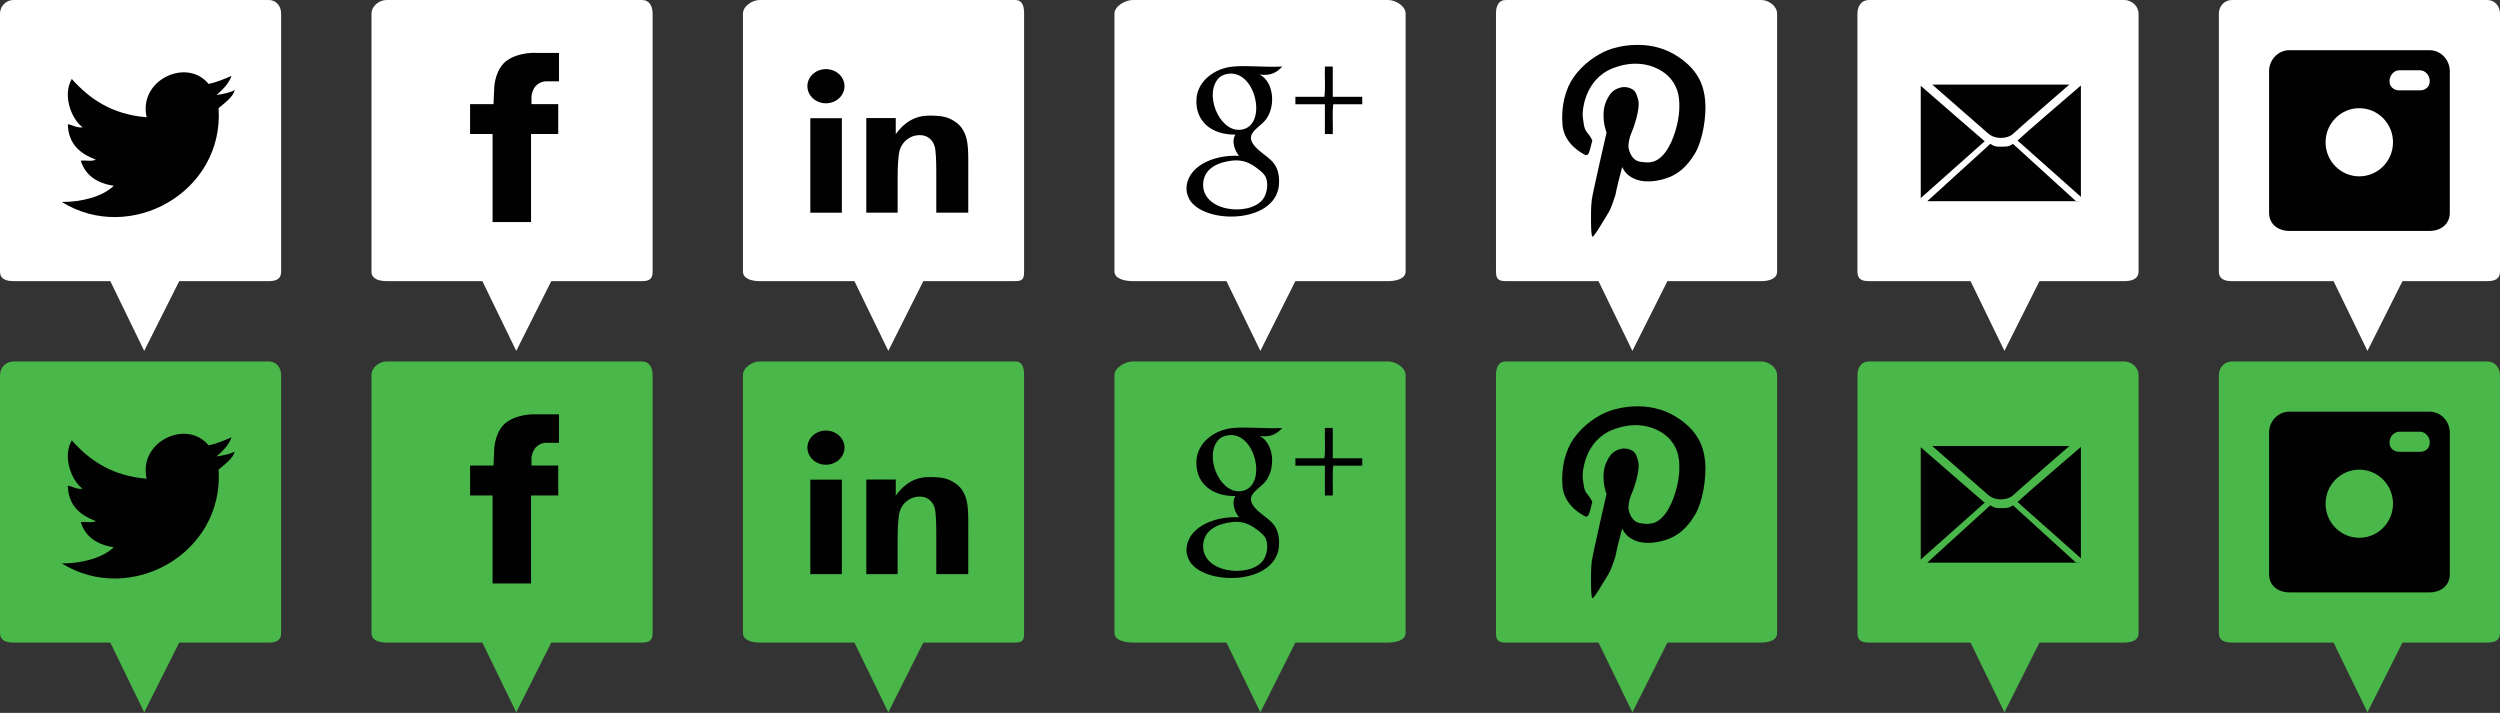 <?xml version="1.0" encoding="utf-8"?>
<!-- Generator: Adobe Illustrator 16.2.1, SVG Export Plug-In . SVG Version: 6.00 Build 0)  -->
<!DOCTYPE svg PUBLIC "-//W3C//DTD SVG 1.1//EN" "http://www.w3.org/Graphics/SVG/1.1/DTD/svg11.dtd">
<svg version="1.1" id="Layer_1" xmlns="http://www.w3.org/2000/svg" xmlns:xlink="http://www.w3.org/1999/xlink" x="0px" y="0px"
	 width="249px" height="71px" viewBox="0 0 249 71" enable-background="new 0 0 249 71" xml:space="preserve">
<rect x="0" y="0" width="249" height="71" fill="#333333" stroke="none"/>
<path id="instagram_box" fill="#FFFFFF" d="M247.729,0h-25.425C221.56,0,221,0.609,221,1.361v25.683c0,0.752,0.56,0.956,1.304,0.956
	h10.119l3.376,6.948L239.287,28h8.441c0.744,0,1.271-0.204,1.271-0.956V1.361C249,0.609,248.473,0,247.729,0z"/>
<path id="mail_box" fill="#FFFFFF" d="M211.572,0h-25.425C185.403,0,185,0.609,185,1.361v25.683c0,0.752,0.403,0.956,1.147,0.956
	h10.119l3.376,6.948L203.131,28h8.441c0.744,0,1.428-0.204,1.428-0.956V1.361C213,0.609,212.316,0,211.572,0z"/>
<path id="pinterest_box" fill="#FFFFFF" d="M175.415,0h-25.423C149.247,0,149,0.609,149,1.361v25.683
	c0,0.752,0.247,0.956,0.992,0.956h9.219l3.376,6.948L166.074,28h9.341c0.745,0,1.585-0.204,1.585-0.956V1.361
	C177,0.609,176.16,0,175.415,0z"/>
<path id="google_box" fill="#FFFFFF" d="M138.255,0h-25.424C112.086,0,111,0.609,111,1.361v25.683c0,0.752,1.086,0.956,1.831,0.956
	h9.325l3.376,6.948L129.019,28h9.236C139,28,140,27.796,140,27.044V1.361C140,0.609,139,0,138.255,0z"/>
<path id="linked_in_box" fill="#FFFFFF" d="M101.093,0H75.671C74.926,0,74,0.609,74,1.361v25.683C74,27.796,74.926,28,75.671,28
	H85.1l3.376,6.948L91.963,28h9.13c0.746,0,0.907-0.204,0.907-0.956V1.361C102,0.609,101.839,0,101.093,0z"/>
<path id="facebook_box" fill="#FFFFFF" d="M63.933,0H38.51C37.765,0,37,0.609,37,1.361v25.683C37,27.796,37.765,28,38.51,28h9.533
	l3.376,6.948L54.907,28h9.026C64.678,28,65,27.796,65,27.044V1.361C65,0.609,64.678,0,63.933,0z"/>
<path id="twitter_box" fill="#FFFFFF" d="M26.772,0H1.349C0.604,0,0,0.609,0,1.361v25.683C0,27.796,0.604,28,1.349,28h9.638
	l3.376,6.948L17.852,28h8.921C27.518,28,28,27.796,28,27.044V1.361C28,0.609,27.518,0,26.772,0z"/>
<path id="instagram" fill-rule="evenodd" clip-rule="evenodd" fill="#010101" d="M244,7.079C244,5.959,243.101,5,241.991,5h-13.982
	C226.899,5,226,5.959,226,7.079v14.124c0,1.121,0.899,1.797,2.009,1.797h13.982c1.109,0,2.009-0.676,2.009-1.797V7.079z
	 M234.985,17.563c-1.855,0-3.358-1.519-3.358-3.392c0-1.874,1.503-3.394,3.358-3.394c1.854,0,3.358,1.52,3.358,3.394
	C238.344,16.044,236.84,17.563,234.985,17.563z M242,8.108C242,8.65,241.564,9,241.027,9h-2.055C238.436,9,238,8.65,238,8.108V8.054
	C238,7.51,238.436,7,238.973,7h2.055C241.564,7,242,7.51,242,8.054V8.108z"/>
<g id="mail">
	<g>
		<path fill-rule="evenodd" clip-rule="evenodd" fill="#010101" d="M197.688,14.055c-0.038-0.026-0.075-0.034-0.111-0.065
			c-0.686-0.581-5.182-4.494-6.271-5.444v11.184L197.688,14.055z"/>
		<path fill-rule="evenodd" clip-rule="evenodd" fill="#010101" d="M207.259,8.514c-1.026,0.88-5.648,4.844-6.304,5.476
			c-0.003,0.003-0.006,0.003-0.009,0.008l6.312,5.61V8.514z"/>
		<path fill-rule="evenodd" clip-rule="evenodd" fill="#010101" d="M200.492,14.33c-0.47,0.328-0.753,0.256-1.013,0.276
			c-0.088,0.008-0.336,0-0.427,0c-0.271,0-0.418-0.037-0.82-0.276l-6.277,5.712h15.304l-0.521-0.03L200.492,14.33z"/>
	</g>
	<path fill-rule="evenodd" clip-rule="evenodd" fill="#010101" d="M199.283,13.733c0,0,0.755,0.04,1.252-0.432
		c0.577-0.547,4.094-3.596,5.577-4.878h-13.661c1.476,1.287,4.986,4.352,5.581,4.878c0.533,0.472,1.239,0.432,1.239,0.432
		S199.281,13.733,199.283,13.733"/>
</g>
<path id="pinterest" fill="#010101" d="M158.465,21.551c0,0-0.018-0.836,0.077-1.657c0.069-0.607,1.471-6.696,1.471-6.696
	s-0.379-0.875-0.288-2.095c0.062-0.853,0.475-1.488,0.676-1.762c0.283-0.378,1.178-0.987,2.156-0.465
	c0.403,0.213,0.501,0.706,0.603,1.059c0.254,0.915-0.521,3.001-0.69,3.351c-0.173,0.35-0.332,1.124-0.26,1.477
	c0.06,0.288,0.303,1.22,1.166,1.349c0.86,0.13,1.632,0.18,2.493-0.951c0.863-1.135,1.335-3.094,1.382-4.181
	c0.042-1.087-0.015-2.11-0.839-3.119c-0.826-1.008-2.953-2.186-5.795-1.055c-2.84,1.127-3.056,4.338-2.972,4.866
	c0.088,0.524,0.088,1.133,0.432,1.526c0.346,0.393,0.517,0.794,0.517,0.794s-0.171,0.686-0.258,0.989
	c-0.087,0.307-0.214,0.566-0.475,0.435c-0.257-0.128-2.065-1.043-2.236-2.956c-0.173-1.916,0.312-3.646,1.12-4.788
	c0.932-1.319,2.283-2.228,3.357-2.663c1.077-0.435,4.063-1.133,6.692,0.425c2.432,1.45,2.907,3.187,3.036,4.545
	c0.152,1.6-0.248,4.008-0.988,5.264c-0.82,1.38-1.781,2.271-3.358,2.655c-1.826,0.438-2.756-0.049-3.23-0.397
	c-0.475-0.346-0.683-0.867-0.683-0.867c-0.633,2.37-0.566,2.342-0.682,2.807c0,0-0.387,1.179-0.529,1.452
	c-0.175,0.343-0.646,1.087-0.646,1.087s-0.929,1.597-1.102,1.597C158.438,23.577,158.465,21.551,158.465,21.551z"/>
<g id="google_plus">
	<path fill-rule="evenodd" clip-rule="evenodd" fill="#010101" d="M127.715,6.624c-0.489,0.53-1.079,0.96-2.254,0.799
		c1.498,0.767,1.631,3.41,0.472,4.658c-0.738,0.789-1.977,1.302-0.947,2.487c1.042,1.194,2.45,1.318,2.412,3.602
		c-0.058,3.979-6.894,4.24-8.75,1.958c-0.267-0.331-0.467-0.858-0.471-1.271c-0.046-2.216,2.615-3.48,5.237-3.335
		c-0.33-0.362-0.828-1.375-0.367-2.116c-2.393,0.037-4.018-1.343-3.88-3.55c0.114-1.759,1.746-3.055,3.67-3.231
		C124.323,6.496,126.059,6.726,127.715,6.624z M121.421,7.742c-1.526,1.505-0.063,5.299,2.046,5.189
		c2.902-0.158,1.669-6.144-1.256-5.562C121.893,7.428,121.59,7.574,121.421,7.742z M119.849,18.119
		c-0.347,2.944,4.539,3.504,5.923,1.746c0.366-0.463,0.604-1.442,0.315-2.17c-0.137-0.351-0.507-0.652-0.834-0.9
		c-0.703-0.537-1.415-0.921-2.521-0.799C121.319,16.155,120.015,16.747,119.849,18.119z"/>
	<path fill-rule="evenodd" clip-rule="evenodd" fill="#010101" d="M132.744,6.624c0,1.006,0,2.013,0,3.02c0.979,0,1.957,0,2.935,0
		c0,0.249,0,0.499,0,0.738c-0.96,0-1.919,0-2.885,0c-0.116,0.886-0.013,1.999-0.05,2.97c-0.259,0-0.523,0-0.785,0
		c0-0.99,0-1.978,0-2.97c-0.979,0-1.955,0-2.938,0c0-0.239,0-0.489,0-0.738c0.964,0,1.924,0,2.888,0
		c0.12-0.896,0.014-2.032,0.051-3.02C132.221,6.624,132.485,6.624,132.744,6.624z"/>
</g>
<g id="linked_in">
	<path fill="#010101" d="M80.707,21.184v-9.411h3.143v9.411H80.707z"/>
	<path fill="#010101" d="M96.44,21.184h-3.186v-4.077c0-1.18-0.05-2.208-0.169-2.553c-0.112-0.344-0.298-0.62-0.555-0.808
		c-0.258-0.193-0.567-0.287-0.926-0.287c-0.457,0-0.871,0.132-1.242,0.411c-0.365,0.278-0.618,0.636-0.753,1.089
		c-0.137,0.454-0.205,1.554-0.205,2.771v3.454h-3.122v-9.423h2.935v1.599c0.879-1.231,1.986-1.845,3.323-1.845
		c0.583,0,1.434,0,2.132,0.34c0.479,0.241,0.854,0.526,1.104,0.877c0.249,0.359,0.427,0.765,0.52,1.213
		c0.099,0.458,0.143,1.104,0.143,1.943V21.184z"/>
	<path fill="#010101" d="M84.112,8.583c0,0.94-0.828,1.705-1.852,1.705c-1.017,0-1.844-0.765-1.844-1.705
		c0-0.939,0.827-1.699,1.844-1.699C83.284,6.883,84.112,7.644,84.112,8.583z"/>
</g>
<path id="facebook" fill="#010101" d="M46.82,10.37v2.975h2.24v8.77h3.831v-8.77h2.709V10.37h-2.662V9.559
	c0,0,0.076-0.725,0.538-1.106C53.898,8.1,54.342,8.1,54.342,8.1h1.335V5.269h-2.312c0,0-1.553-0.105-2.786,0.695
	c-1.279,0.831-1.35,2.708-1.35,2.708l-0.075,1.697H46.82z"/>
<g id="twitter">
	<path fill-rule="evenodd" clip-rule="evenodd" fill="#010101" d="M23.362,8.966c-0.083,0.651-1.02,1.312-1.59,1.807
		c0.561,8.365-8.797,13.582-15.618,9.343c1.914,0.015,4.036-0.512,5.173-1.606c-1.653-0.269-2.83-1.029-3.283-2.511
		c0.483-0.048,1.166,0.105,1.493-0.101c-1.514-0.584-2.714-1.479-2.785-3.518c0.54,0.057,0.818,0.379,1.492,0.3
		c-0.981-0.63-2.098-3.044-1.099-4.821c1.776,1.993,3.996,3.535,7.463,3.821c-0.86-3.695,3.987-5.984,6.171-3.32
		c0.847-0.177,1.558-0.497,2.282-0.802c-0.293,0.835-0.899,1.369-1.493,1.908C22.215,9.348,22.894,9.258,23.362,8.966z"/>
</g>
<path id="instagram_box_2_" fill="#49B749" d="M247.729,36h-25.425C221.56,36,221,36.609,221,37.361v25.683
	c0,0.752,0.56,0.956,1.304,0.956h10.119l3.376,6.948L239.287,64h8.441c0.744,0,1.271-0.204,1.271-0.956V37.361
	C249,36.609,248.473,36,247.729,36z"/>
<path id="mail_box_2_" fill="#49B749" d="M211.572,36h-25.425c-0.744,0-1.147,0.609-1.147,1.361v25.683
	c0,0.752,0.403,0.956,1.147,0.956h10.119l3.376,6.948L203.131,64h8.441c0.744,0,1.428-0.204,1.428-0.956V37.361
	C213,36.609,212.316,36,211.572,36z"/>
<path id="pinterest_box_2_" fill="#49B749" d="M175.415,36h-25.423c-0.745,0-0.992,0.609-0.992,1.361v25.683
	c0,0.752,0.247,0.956,0.992,0.956h9.219l3.376,6.948L166.074,64h9.341c0.745,0,1.585-0.204,1.585-0.956V37.361
	C177,36.609,176.16,36,175.415,36z"/>
<path id="google_box_2_" fill="#49B749" d="M138.255,36h-25.424c-0.744,0-1.831,0.609-1.831,1.361v25.683
	c0,0.752,1.086,0.956,1.831,0.956h9.325l3.376,6.948L129.019,64h9.236C139,64,140,63.796,140,63.044V37.361
	C140,36.609,139,36,138.255,36z"/>
<path id="linked_in_box_2_" fill="#49B749" d="M101.093,36H75.671C74.926,36,74,36.609,74,37.361v25.683
	C74,63.796,74.926,64,75.671,64H85.1l3.376,6.948L91.963,64h9.13c0.746,0,0.907-0.204,0.907-0.956V37.361
	C102,36.609,101.839,36,101.093,36z"/>
<path id="facebook_box_2_" fill="#49B749" d="M63.933,36H38.51C37.765,36,37,36.609,37,37.361v25.683C37,63.796,37.765,64,38.51,64
	h9.533l3.376,6.948L54.907,64h9.026C64.678,64,65,63.796,65,63.044V37.361C65,36.609,64.678,36,63.933,36z"/>
<path id="twitter_box_2_" fill="#49B749" d="M26.772,36H1.349C0.604,36,0,36.609,0,37.361v25.683C0,63.796,0.604,64,1.349,64h9.638
	l3.376,6.948L17.852,64h8.921C27.518,64,28,63.796,28,63.044V37.361C28,36.609,27.518,36,26.772,36z"/>
<path id="instagram_2_" fill-rule="evenodd" clip-rule="evenodd" fill="#010101" d="M244,43.079c0-1.12-0.899-2.079-2.009-2.079
	h-13.982c-1.109,0-2.009,0.959-2.009,2.079v14.124c0,1.121,0.899,1.797,2.009,1.797h13.982c1.109,0,2.009-0.676,2.009-1.797V43.079z
	 M234.985,53.563c-1.855,0-3.358-1.519-3.358-3.392c0-1.874,1.503-3.394,3.358-3.394c1.854,0,3.358,1.52,3.358,3.394
	C238.344,52.044,236.84,53.563,234.985,53.563z M242,44.108c0,0.542-0.436,0.892-0.973,0.892h-2.055
	c-0.537,0-0.973-0.35-0.973-0.892v-0.055c0-0.543,0.436-1.054,0.973-1.054h2.055c0.537,0,0.973,0.51,0.973,1.054V44.108z"/>
<g id="mail_2_">
	<g>
		<path fill-rule="evenodd" clip-rule="evenodd" fill="#010101" d="M197.688,50.055c-0.038-0.026-0.075-0.034-0.111-0.065
			c-0.686-0.581-5.182-4.494-6.271-5.444v11.184L197.688,50.055z"/>
		<path fill-rule="evenodd" clip-rule="evenodd" fill="#010101" d="M207.259,44.514c-1.026,0.88-5.648,4.844-6.304,5.476
			c-0.003,0.003-0.006,0.003-0.009,0.008l6.312,5.61V44.514z"/>
		<path fill-rule="evenodd" clip-rule="evenodd" fill="#010101" d="M200.492,50.33c-0.47,0.328-0.753,0.256-1.013,0.276
			c-0.088,0.008-0.336,0-0.427,0c-0.271,0-0.418-0.037-0.82-0.276l-6.277,5.712h15.304l-0.521-0.03L200.492,50.33z"/>
	</g>
	<path fill-rule="evenodd" clip-rule="evenodd" fill="#010101" d="M199.283,49.733c0,0,0.755,0.04,1.252-0.432
		c0.577-0.547,4.094-3.596,5.577-4.878h-13.661c1.476,1.287,4.986,4.352,5.581,4.878c0.533,0.472,1.239,0.432,1.239,0.432
		S199.281,49.733,199.283,49.733"/>
</g>
<path id="pinterest_2_" fill="#010101" d="M158.465,57.551c0,0-0.018-0.836,0.077-1.657c0.069-0.607,1.471-6.696,1.471-6.696
	s-0.379-0.875-0.288-2.095c0.062-0.853,0.475-1.488,0.676-1.762c0.283-0.378,1.178-0.987,2.156-0.465
	c0.403,0.213,0.501,0.706,0.603,1.059c0.254,0.915-0.521,3.001-0.69,3.351c-0.173,0.35-0.332,1.124-0.26,1.477
	c0.06,0.288,0.303,1.22,1.166,1.349c0.86,0.13,1.632,0.18,2.493-0.951c0.863-1.135,1.335-3.094,1.382-4.181
	c0.042-1.087-0.015-2.11-0.839-3.119c-0.826-1.008-2.953-2.186-5.795-1.055c-2.84,1.127-3.056,4.338-2.972,4.866
	c0.088,0.524,0.088,1.133,0.432,1.526c0.346,0.393,0.517,0.794,0.517,0.794s-0.171,0.686-0.258,0.989
	c-0.087,0.307-0.214,0.566-0.475,0.435c-0.257-0.128-2.065-1.043-2.236-2.956c-0.173-1.916,0.312-3.646,1.12-4.788
	c0.932-1.319,2.283-2.228,3.357-2.663c1.077-0.435,4.063-1.133,6.692,0.425c2.432,1.45,2.907,3.187,3.036,4.545
	c0.152,1.6-0.248,4.008-0.988,5.264c-0.82,1.38-1.781,2.271-3.358,2.655c-1.826,0.438-2.756-0.049-3.23-0.397
	c-0.475-0.346-0.683-0.867-0.683-0.867c-0.633,2.37-0.566,2.342-0.682,2.807c0,0-0.387,1.179-0.529,1.452
	c-0.175,0.343-0.646,1.087-0.646,1.087s-0.929,1.597-1.102,1.597C158.438,59.577,158.465,57.551,158.465,57.551z"/>
<g id="google_plus_2_">
	<path fill-rule="evenodd" clip-rule="evenodd" fill="#010101" d="M127.715,42.624c-0.489,0.53-1.079,0.96-2.254,0.799
		c1.498,0.767,1.631,3.41,0.472,4.658c-0.738,0.789-1.977,1.302-0.947,2.487c1.042,1.194,2.45,1.318,2.412,3.602
		c-0.058,3.979-6.894,4.24-8.75,1.958c-0.267-0.331-0.467-0.858-0.471-1.271c-0.046-2.216,2.615-3.48,5.237-3.335
		c-0.33-0.362-0.828-1.375-0.367-2.116c-2.393,0.037-4.018-1.343-3.88-3.55c0.114-1.759,1.746-3.055,3.67-3.231
		C124.323,42.496,126.059,42.726,127.715,42.624z M121.421,43.742c-1.526,1.505-0.063,5.299,2.046,5.189
		c2.902-0.158,1.669-6.144-1.256-5.562C121.893,43.428,121.59,43.574,121.421,43.742z M119.849,54.119
		c-0.347,2.944,4.539,3.504,5.923,1.746c0.366-0.463,0.604-1.442,0.315-2.17c-0.137-0.351-0.507-0.652-0.834-0.9
		c-0.703-0.537-1.415-0.921-2.521-0.799C121.319,52.155,120.015,52.747,119.849,54.119z"/>
	<path fill-rule="evenodd" clip-rule="evenodd" fill="#010101" d="M132.744,42.624c0,1.006,0,2.013,0,3.02c0.979,0,1.957,0,2.935,0
		c0,0.249,0,0.499,0,0.738c-0.96,0-1.919,0-2.885,0c-0.116,0.886-0.013,1.999-0.05,2.97c-0.259,0-0.523,0-0.785,0
		c0-0.99,0-1.978,0-2.97c-0.979,0-1.955,0-2.938,0c0-0.239,0-0.489,0-0.738c0.964,0,1.924,0,2.888,0
		c0.12-0.896,0.014-2.032,0.051-3.02C132.221,42.624,132.485,42.624,132.744,42.624z"/>
</g>
<g id="linked_in_2_">
	<path fill="#010101" d="M80.707,57.184v-9.411h3.143v9.411H80.707z"/>
	<path fill="#010101" d="M96.44,57.184h-3.186v-4.077c0-1.18-0.05-2.208-0.169-2.553c-0.112-0.344-0.298-0.62-0.555-0.808
		c-0.258-0.193-0.567-0.287-0.926-0.287c-0.457,0-0.871,0.132-1.242,0.411c-0.365,0.278-0.618,0.636-0.753,1.089
		c-0.137,0.454-0.205,1.554-0.205,2.771v3.454h-3.122v-9.423h2.935v1.599c0.879-1.231,1.986-1.845,3.323-1.845
		c0.583,0,1.434,0,2.132,0.34c0.479,0.241,0.854,0.526,1.104,0.877c0.249,0.359,0.427,0.765,0.52,1.213
		c0.099,0.458,0.143,1.104,0.143,1.943V57.184z"/>
	<path fill="#010101" d="M84.112,44.583c0,0.94-0.828,1.705-1.852,1.705c-1.017,0-1.844-0.765-1.844-1.705
		c0-0.939,0.827-1.699,1.844-1.699C83.284,42.883,84.112,43.644,84.112,44.583z"/>
</g>
<path id="facebook_2_" fill="#010101" d="M46.82,46.37v2.975h2.24v8.77h3.831v-8.77h2.709V46.37h-2.662v-0.811
	c0,0,0.076-0.725,0.538-1.106c0.421-0.353,0.865-0.353,0.865-0.353h1.335v-2.831h-2.312c0,0-1.553-0.105-2.786,0.695
	c-1.279,0.831-1.35,2.708-1.35,2.708l-0.075,1.697H46.82z"/>
<g id="twitter_2_">
	<path fill-rule="evenodd" clip-rule="evenodd" fill="#010101" d="M23.362,44.966c-0.083,0.651-1.02,1.312-1.59,1.807
		c0.561,8.365-8.797,13.582-15.618,9.343c1.914,0.015,4.036-0.512,5.173-1.606c-1.653-0.269-2.83-1.029-3.283-2.511
		c0.483-0.048,1.166,0.105,1.493-0.101c-1.514-0.584-2.714-1.479-2.785-3.518c0.54,0.057,0.818,0.379,1.492,0.3
		c-0.981-0.63-2.098-3.044-1.099-4.821c1.776,1.993,3.996,3.535,7.463,3.821c-0.86-3.695,3.987-5.984,6.171-3.32
		c0.847-0.177,1.558-0.497,2.282-0.802c-0.293,0.835-0.899,1.369-1.493,1.908C22.215,45.348,22.894,45.258,23.362,44.966z"/>
</g>
</svg>
